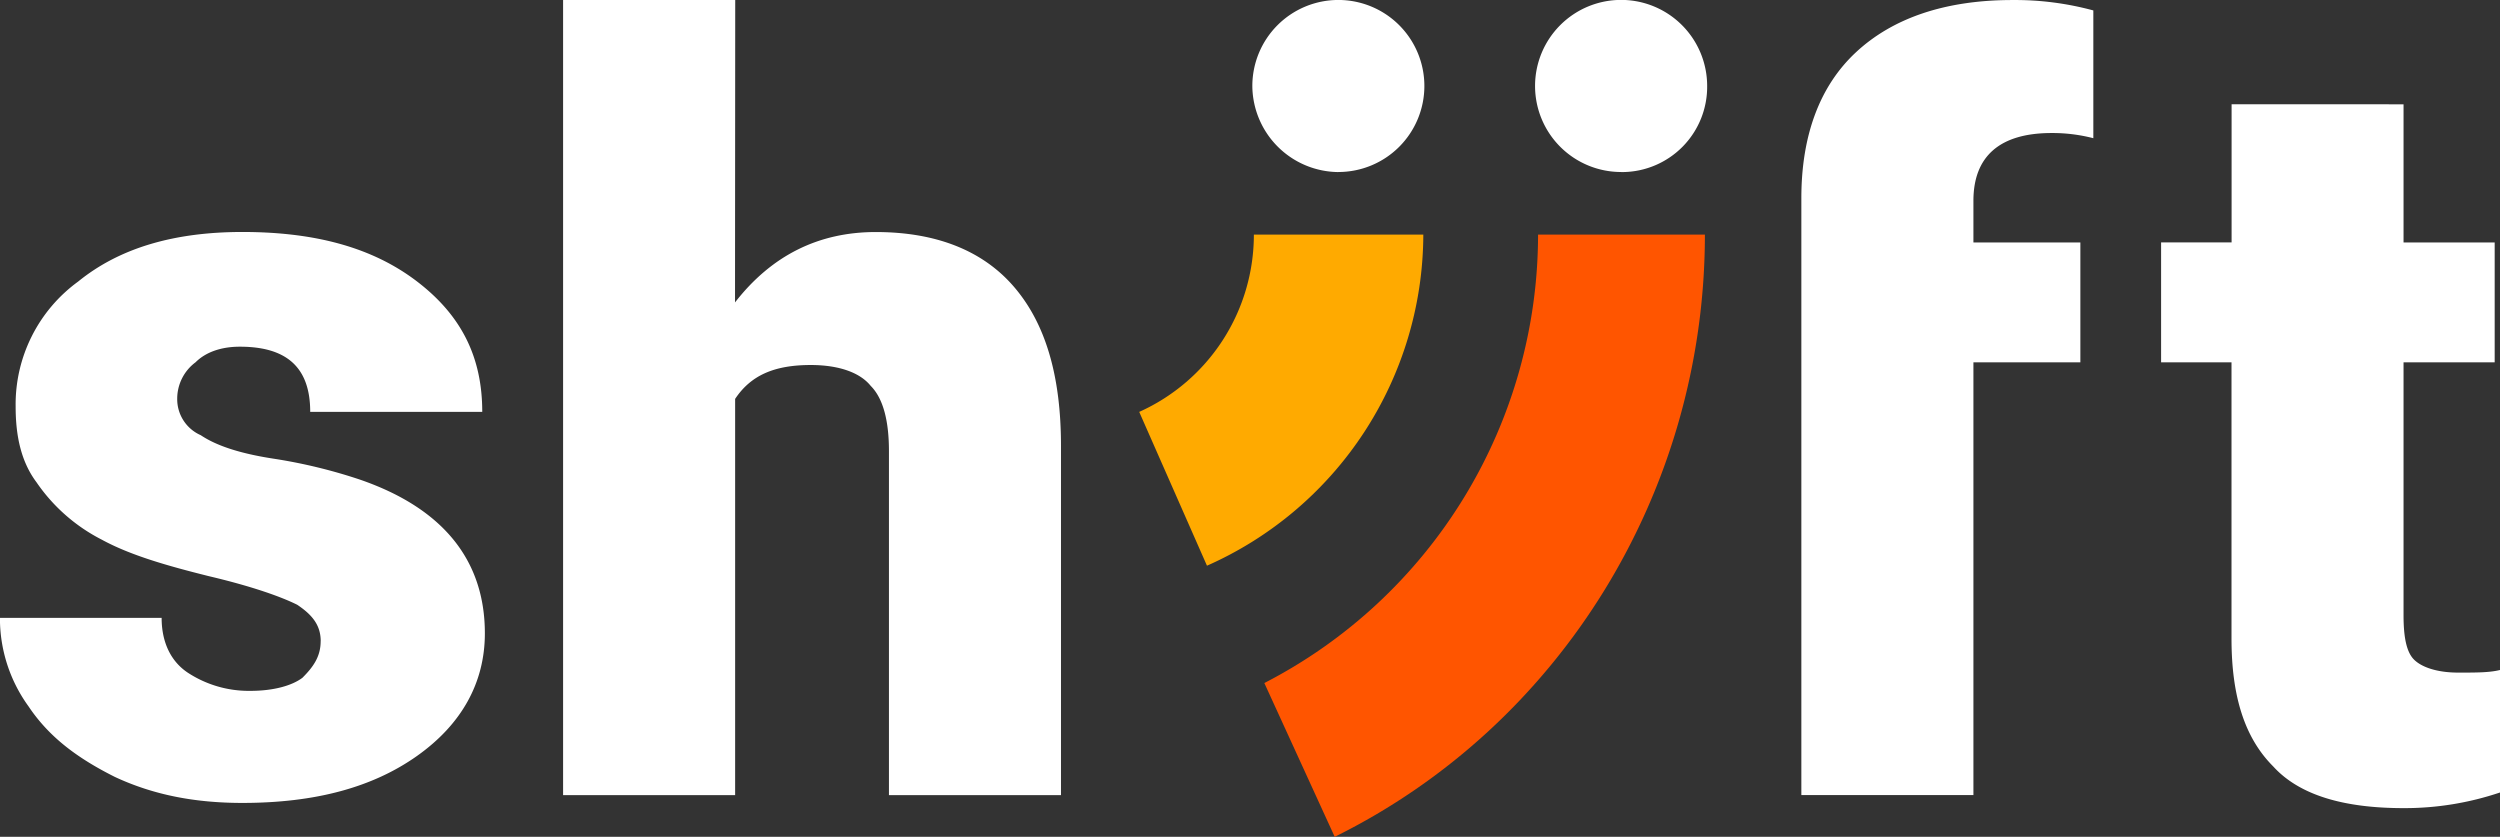 <svg id="af60c9b1-d8b8-473d-8bee-0d047ce8b161" data-name="Layer 1" xmlns="http://www.w3.org/2000/svg" viewBox="0 0 850.39 284.65"><rect x="0" y="0" width="850.39" height="284.65" fill="#333333" stroke="none"/><defs><style>.b9699796-73ff-48e0-a5d2-64b827801671{fill:#fff;}.a86eea0b-0626-4c76-ab29-9ebe1c8a6db5{fill:#fa0;}.b45f9762-3373-49cb-9b4b-4b0004936bdd{fill:#f50;}</style></defs><title>Shiift Master Logo RGB Reverse</title><g id="b2551d27-5a6a-485b-af65-a59778f65fa4" data-name="Shiift"><path class="b9699796-73ff-48e0-a5d2-64b827801671" d="M699.62,110.22H736V151H699.62v147.2H641.09V151h0v-40.8h0V95.15c0-21.29,6.21-38.13,18.62-49.66s30.16-17.73,53.21-17.73a101.68,101.68,0,0,1,27.49,3.54V74.76A55.64,55.64,0,0,0,726.22,73c-17.73,0-26.6,8-26.6,23.06ZM137.42,245.9c0,5.32-2.66,8.86-6.21,12.41-3.55,2.66-9.76,4.44-17.74,4.44a37.85,37.85,0,0,1-21.28-6.21c-5.32-3.55-8.86-9.75-8.86-18.62h-55a51,51,0,0,0,9.75,30.14C45.2,278.7,55,285.79,67.37,292c13.3,6.22,27.49,8.87,43.45,8.87,24.83,0,44.34-5.32,59.41-16s23.05-24.83,23.05-41.68c0-24.83-14.18-42.56-42.56-52.32a177.51,177.51,0,0,0-29.26-7.09c-11.53-1.77-19.51-4.43-24.83-8a13.37,13.37,0,0,1-8-12.41A15.44,15.44,0,0,1,94.85,151c3.55-3.55,8.87-5.32,15.08-5.32,16,0,23.94,7.09,23.94,22.16h58.52c0-18.62-7.09-32.8-22.16-44.33s-34.59-16.85-59.42-16.85c-23,0-41.67,5.32-55.86,16.85a51.68,51.68,0,0,0-21.28,42.56c0,9.75,1.77,18.62,7.09,25.72a59.88,59.88,0,0,0,22.17,19.51c9.75,5.32,22.17,8.86,36.36,12.41,15.07,3.55,24.83,7.1,30.15,9.75,5.32,3.55,8,7.1,8,12.42m141-218.14H219.89V298.22h58.52V163.44c5.31-8,13.3-11.53,25.71-11.53,9.76,0,16.85,2.66,20.4,7.09,4.44,4.44,6.21,12.42,6.21,22.17V298.22h58.52V179.39c0-23.94-5.32-41.68-16-54.09s-26.6-18.62-47-18.62q-29.25,0-47.88,23.94Zm509,35.47v47H763.46V151h23.95v94c0,19.51,4.43,33.7,14.18,43.45,8.87,9.76,23.94,14.19,44.34,14.19a101.63,101.63,0,0,0,32.81-5.32V255.65c-3.55.89-8,.89-14.19.89-7.09,0-12.41-1.78-15.07-4.44s-3.55-8-3.55-15.07V151h31V110.23h-31v-47ZM579.79,86.28c.2,0,.41,0,.62,0A29,29,0,0,0,609.05,57a29.27,29.27,0,1,0-29.26,29.26h0m-96.19,0A29.26,29.26,0,1,0,454.34,57,29.52,29.52,0,0,0,483.6,86.28h0" transform="translate(-28.35 -27.75)"/><path id="ad96f0ce-7a99-4a1d-9a57-903784aa4c92" data-name="Path 8083" class="a86eea0b-0626-4c76-ab29-9ebe1c8a6db5" d="M438.91,220.18l-23.05-52.32a66.08,66.08,0,0,0,39-60.3h57.64a123.53,123.53,0,0,1-73.6,112.62" transform="translate(-28.35 -27.75)"/><path id="a2cf4625-dd1b-4400-841a-ad7f1844b6f8" data-name="Path 8084" class="b45f9762-3373-49cb-9b4b-4b0004936bdd" d="M608.28,107.56H551.53a171.61,171.61,0,0,1-93.11,152.53l23.94,52.31c77.15-38.13,125.92-117.93,125.92-204.84" transform="translate(-28.35 -27.75)"/></g></svg>